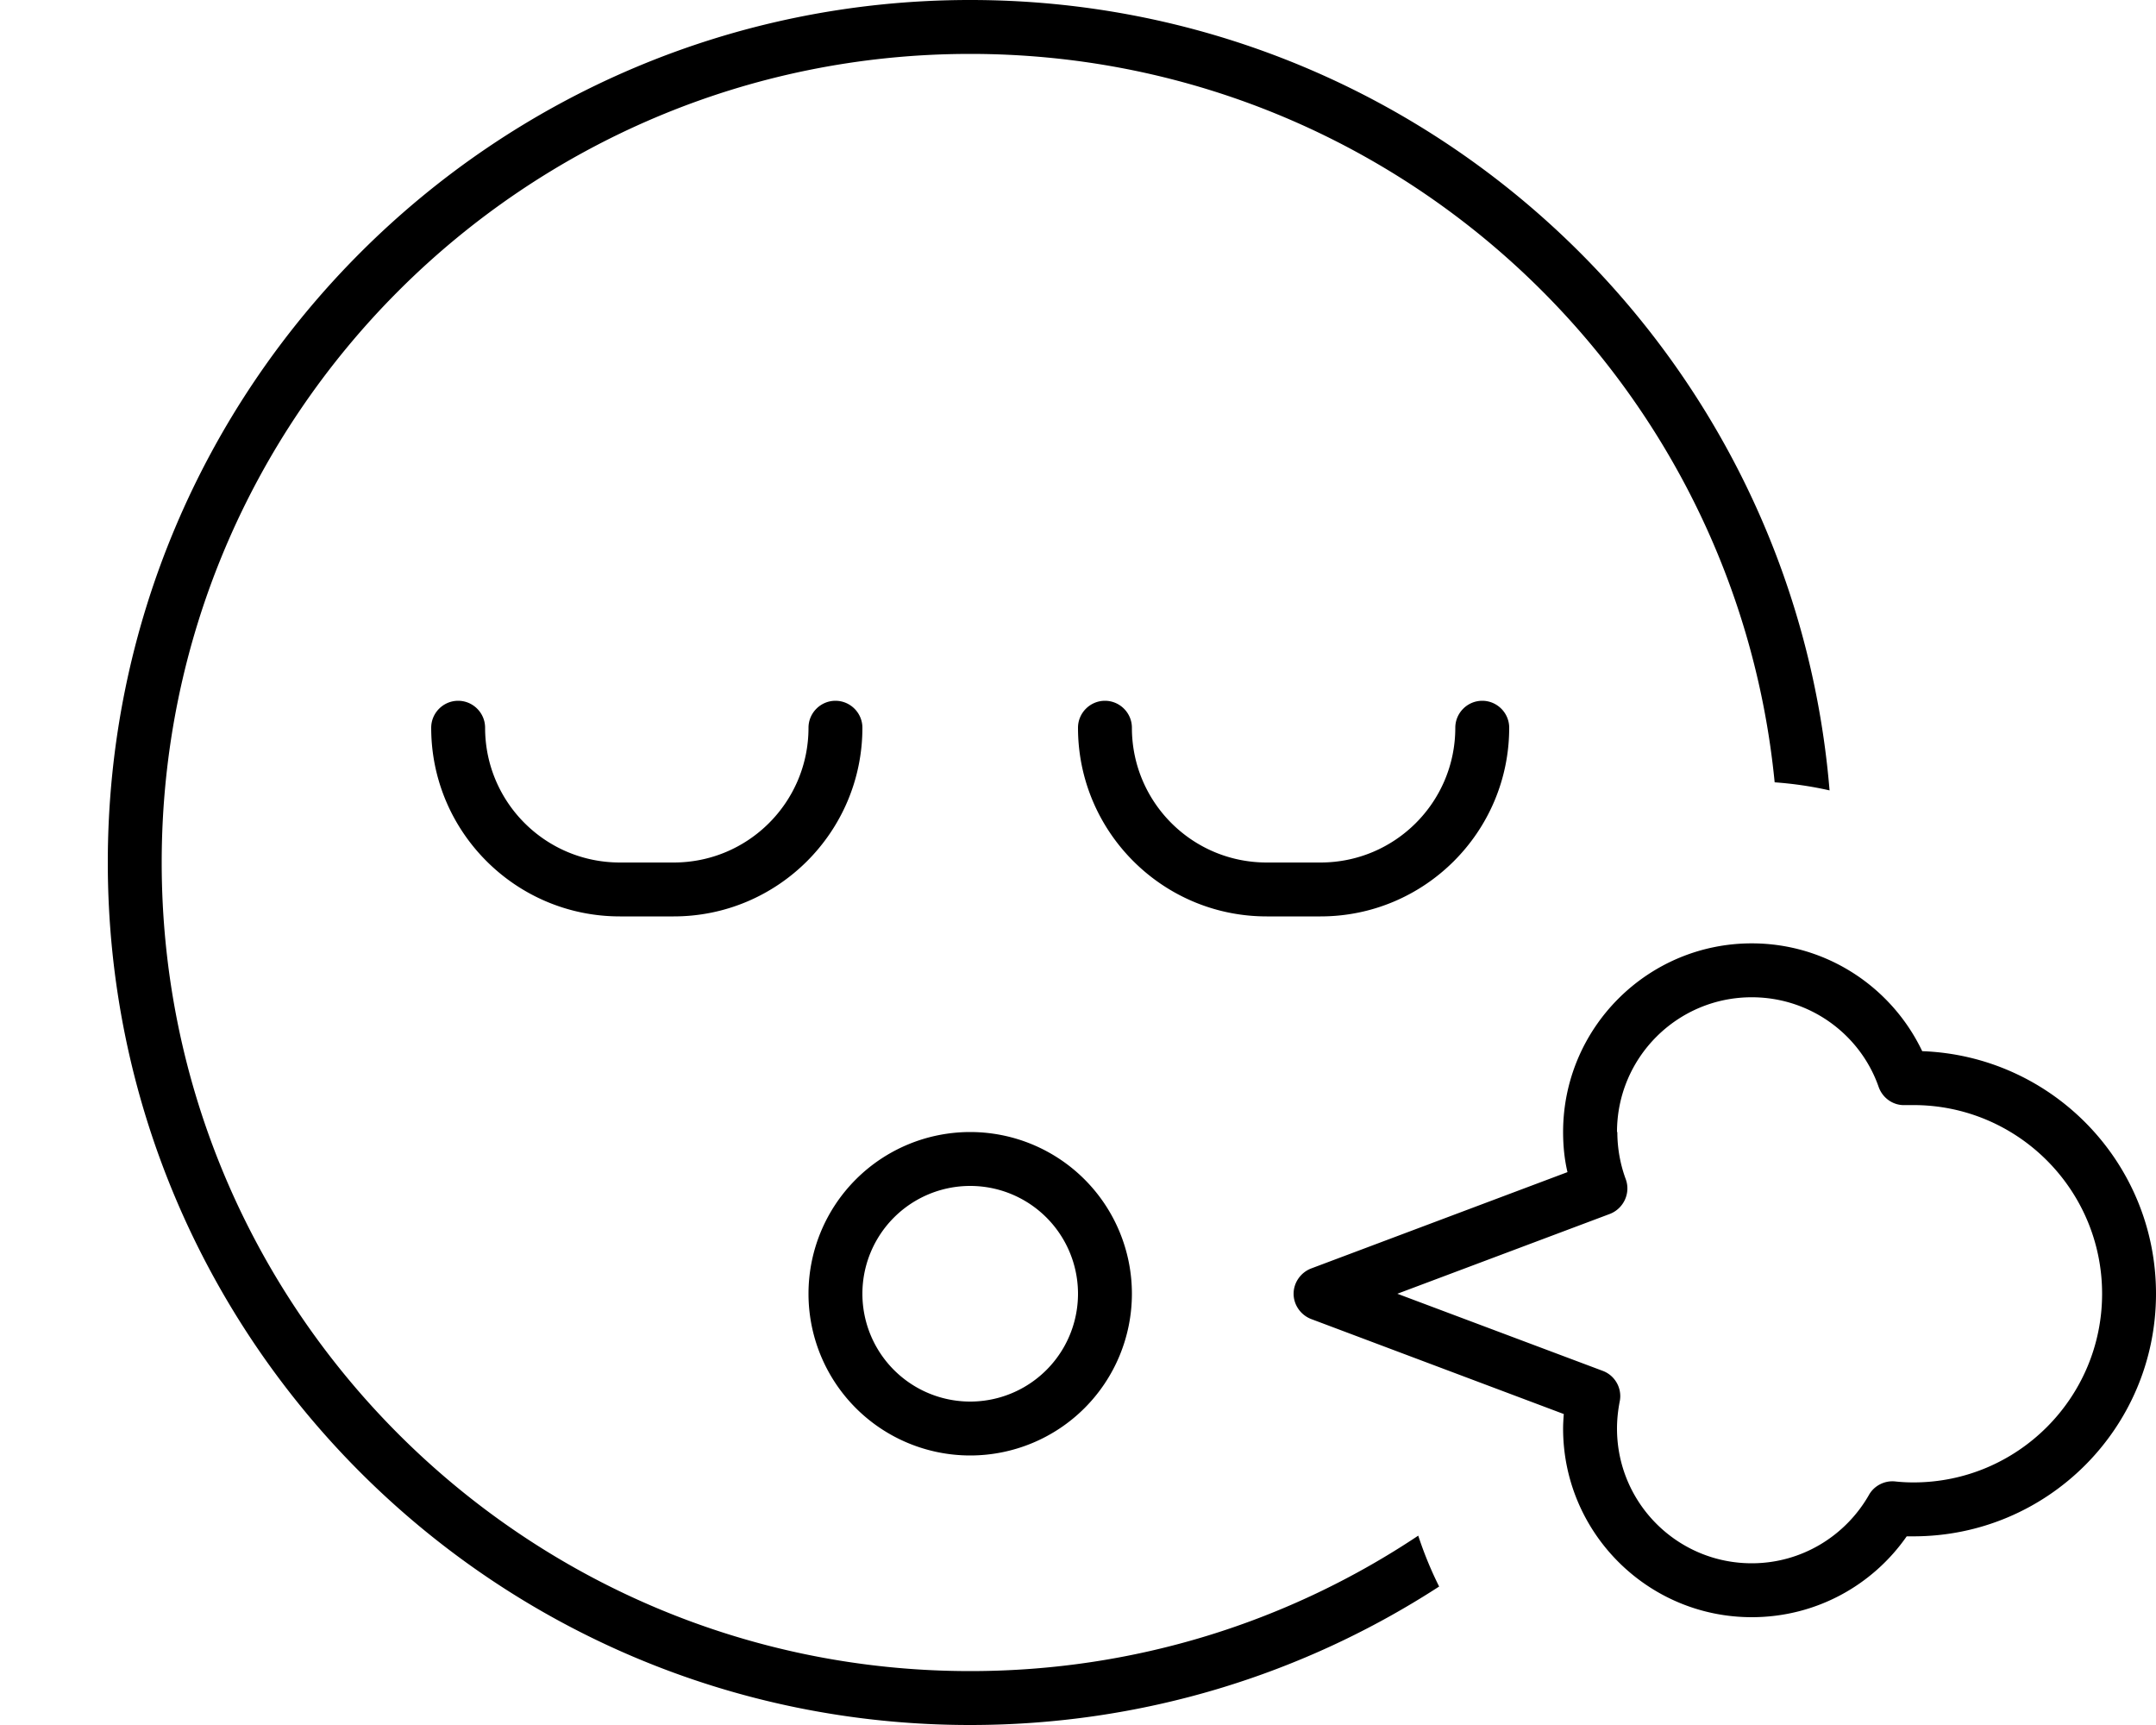 <svg xmlns="http://www.w3.org/2000/svg" viewBox="0 0 640 512"><!--! Font Awesome Pro 7.1.0 by @fontawesome - https://fontawesome.com License - https://fontawesome.com/license (Commercial License) Copyright 2025 Fonticons, Inc. --><path fill="currentColor" d="M421 455.8C382.9 481.2 337.2 496 288 496 155.5 496 48 388.5 48 256S155.5 16 288 16c124.5 0 226.9 94.8 238.8 216.2 5.6 .4 11 1.2 16.3 2.4-10.9-131.4-120.9-234.6-255.1-234.6-141.4 0-256 114.6-256 256S146.6 512 288 512c51.3 0 99.1-15.1 139.2-41.1-2.4-4.8-4.5-9.9-6.2-15.1zM288 416a32 32 0 1 1 0-64 32 32 0 1 1 0 64zm-48-32a48 48 0 1 0 96 0 48 48 0 1 0 -96 0zm96-168c0-4.4-3.6-8-8-8s-8 3.6-8 8c0 30.9 25.1 56 56 56l16 0c30.9 0 56-25.1 56-56 0-4.4-3.6-8-8-8s-8 3.6-8 8c0 22.1-17.9 40-40 40l-16 0c-22.1 0-40-17.9-40-40zM184 256c-22.1 0-40-17.9-40-40 0-4.4-3.6-8-8-8s-8 3.6-8 8c0 30.9 25.1 56 56 56l16 0c30.9 0 56-25.1 56-56 0-4.4-3.6-8-8-8s-8 3.6-8 8c0 22.1-17.9 40-40 40l-16 0zm296 80c0-22.1 17.9-40 40-40 17.4 0 32.3 11.1 37.7 26.7 1.2 3.3 4.4 5.5 7.9 5.3 .8 0 1.6 0 2.4 0 30.9 0 56 25.1 56 56s-25.1 56-56 56c-1.8 0-3.7-.1-5.5-.3-3.1-.3-6.2 1.3-7.7 4-6.9 12.1-19.9 20.3-34.8 20.3-22.1 0-40-17.9-40-40 0-2.7 .3-5.4 .8-8 .8-3.8-1.3-7.7-5-9.1l-61-22.9 63.1-23.7c4.1-1.6 6.2-6.2 4.7-10.3-1.6-4.3-2.5-9.1-2.5-14zm40-56c-30.9 0-56 25.1-56 56 0 4.1 .4 8.1 1.3 11.9l-76.1 28.6c-3.1 1.2-5.2 4.2-5.2 7.5s2.1 6.3 5.2 7.5l75 28.2c-.1 1.4-.2 2.9-.2 4.3 0 30.9 25.1 56 56 56 19.1 0 35.9-9.5 46-24 .7 0 1.3 0 2 0 39.8 0 72-32.2 72-72 0-38.9-30.8-70.6-69.4-72-9-18.9-28.3-32-50.6-32z"/></svg>